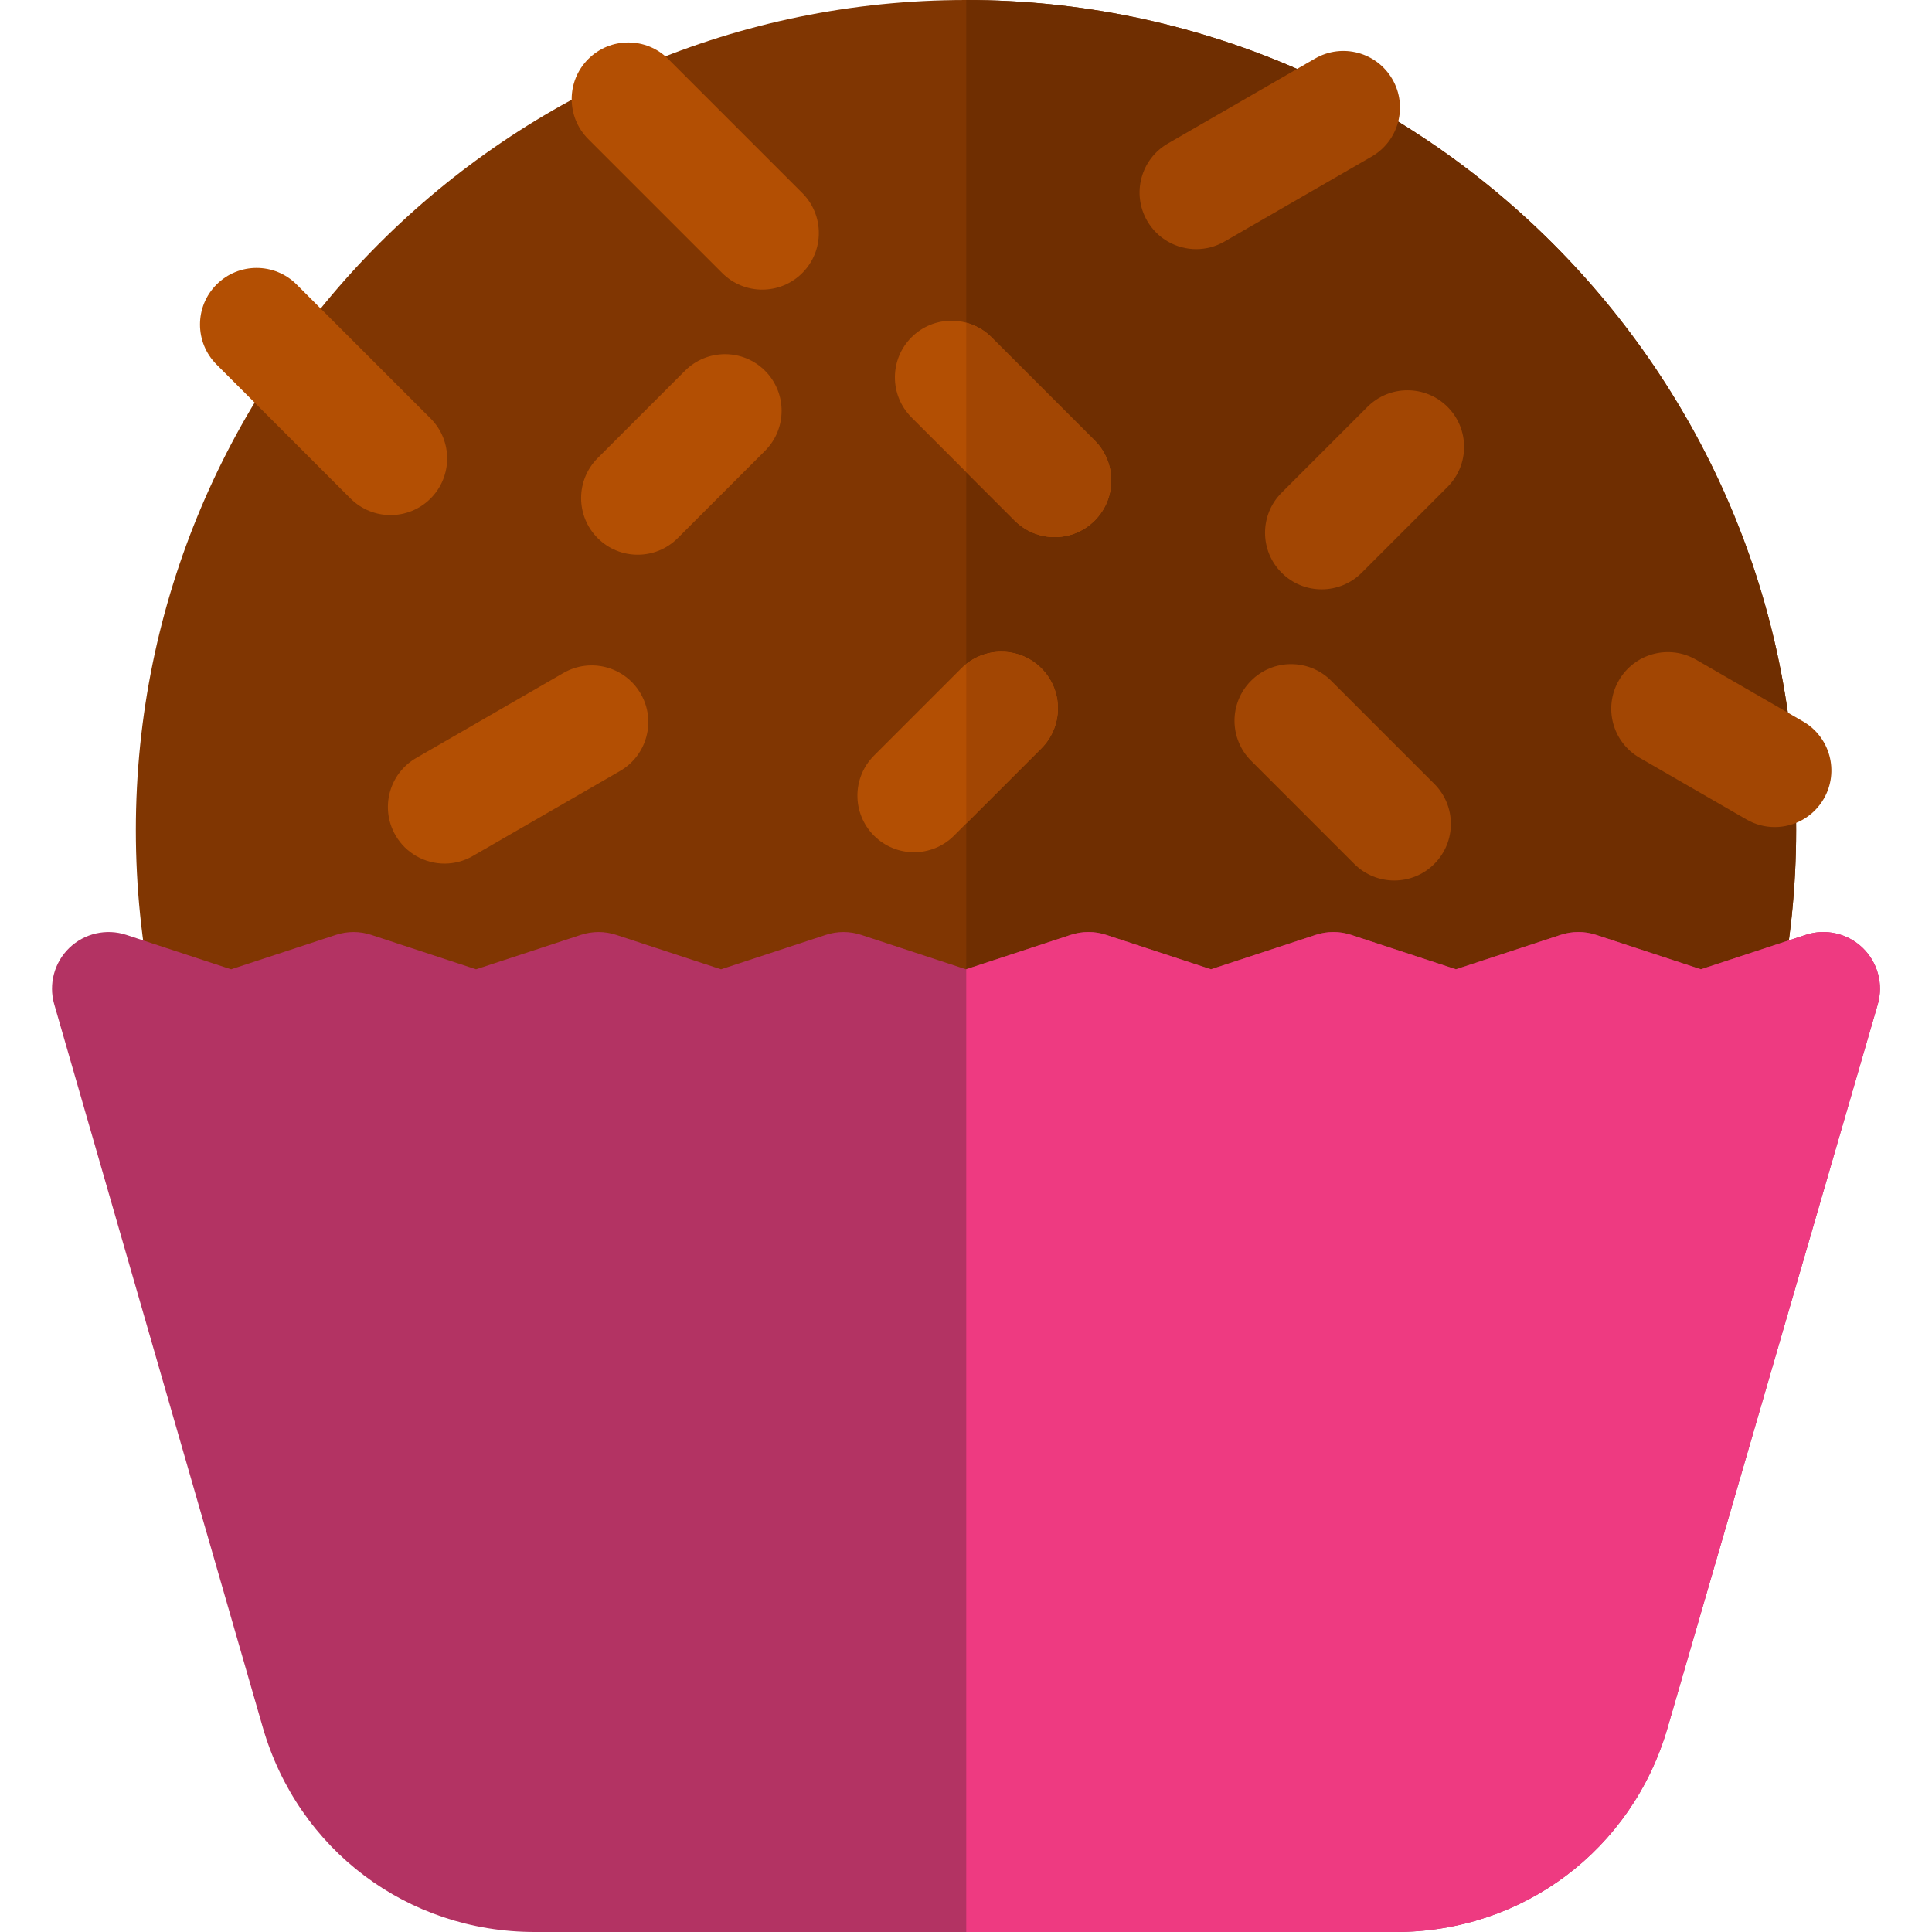 <svg id="Layer_1" enable-background="new 0 0 512 512" height="512" viewBox="0 0 512 512" width="512" xmlns="http://www.w3.org/2000/svg"><g><g><path d="m256 440c-121.309 0-220-98.691-220-220s98.691-220 220-220 220 98.691 220 220-98.692 220-220 220z" fill="#803602"/></g><path d="m256.064.001v439.998c121.279-.035 219.936-98.712 219.936-219.999s-98.657-219.964-219.936-219.999z" fill="#6f2e01"/><g><path d="m369.886 512h-228.18c-33.749 0-62.708-21.787-72.062-54.214l-55.271-191.629c-1.541-5.342-.001-11.099 4.002-14.957 4.004-3.859 9.812-5.187 15.094-3.45l27.775 9.13 27.776-9.13c3.041-1 6.326-1 9.367 0l27.775 9.13 27.775-9.13c3.041-1 6.326-1 9.367 0l27.776 9.13 27.775-9.13c3.041-1 6.326-1 9.367 0l27.778 9.13 27.775-9.13c3.041-1 6.324-1 9.367 0l27.776 9.13 27.775-9.13c3.041-1 6.326-1 9.367 0l27.775 9.13 27.775-9.13c3.041-1 6.326-1 9.367 0l27.776 9.13 27.775-9.13c5.285-1.738 11.101-.406 15.104 3.46s5.536 9.631 3.983 14.975l-55.712 191.741c-9.394 32.344-38.338 54.074-72.017 54.074zm57.617-58.259h.01z" fill="#b33363"/></g><g><path d="m103.5 136.5c-3.839 0-7.678-1.464-10.606-4.394l-35.5-35.5c-5.858-5.858-5.858-15.355 0-21.213 5.857-5.858 15.355-5.858 21.213 0l35.5 35.5c5.858 5.858 5.858 15.355 0 21.213-2.929 2.93-6.768 4.394-10.607 4.394z" fill="#b34f03"/></g><g><path d="m317.014 66.024c-5.184 0-10.226-2.69-13.004-7.502-4.143-7.174-1.685-16.348 5.49-20.49l39.008-22.521c7.174-4.141 16.348-1.685 20.49 5.49 4.143 7.174 1.685 16.348-5.49 20.49l-39.008 22.521c-2.362 1.363-4.942 2.012-7.486 2.012z" fill="#a24603"/></g><g><path d="m242.226 225.851c-3.839 0-7.678-1.464-10.606-4.394-5.858-5.858-5.858-15.355 0-21.213l23.137-23.136c5.858-5.858 15.356-5.858 21.213 0 5.858 5.858 5.858 15.355 0 21.213l-23.137 23.136c-2.929 2.929-6.769 4.394-10.607 4.394z" fill="#b34f03"/></g><g><path d="m350.25 156.179c-3.839 0-7.678-1.464-10.606-4.393-5.858-5.858-5.858-15.355 0-21.213l22.75-22.75c5.857-5.858 15.355-5.858 21.213 0 5.858 5.857 5.858 15.355 0 21.213l-22.75 22.75c-2.929 2.928-6.768 4.393-10.607 4.393z" fill="#a24603"/></g><g><path d="m117.812 228.862c-5.184 0-10.226-2.69-13.004-7.502-4.143-7.174-1.684-16.348 5.49-20.49l39.009-22.521c7.174-4.142 16.348-1.685 20.49 5.49 4.143 7.174 1.684 16.348-5.49 20.49l-39.009 22.521c-2.362 1.363-4.941 2.012-7.486 2.012z" fill="#b34f03"/></g><g><path d="m279.5 142.342c-3.839 0-7.678-1.464-10.606-4.394l-27.342-27.342c-5.858-5.858-5.858-15.355 0-21.213 5.857-5.858 15.355-5.858 21.213 0l27.342 27.342c5.858 5.858 5.858 15.355 0 21.213-2.929 2.929-6.768 4.394-10.607 4.394z" fill="#b34f03"/></g><g><path d="m169 147c-3.839 0-7.678-1.464-10.606-4.393-5.857-5.858-5.858-15.355 0-21.213l23.136-23.137c5.857-5.857 15.355-5.858 21.213 0 5.857 5.858 5.858 15.355 0 21.213l-23.136 23.137c-2.929 2.929-6.768 4.393-10.607 4.393z" fill="#b34f03"/></g><g><path d="m470.322 219.183c-2.545 0-5.124-.648-7.486-2.012l-28.336-16.36c-7.175-4.142-9.633-13.316-5.49-20.49 4.142-7.175 13.316-9.634 20.49-5.49l28.336 16.36c7.175 4.142 9.633 13.316 5.49 20.49-2.778 4.811-7.82 7.502-13.004 7.502z" fill="#a24603"/></g><g><path d="m202 76.75c-3.839 0-7.678-1.464-10.606-4.394l-35.5-35.5c-5.858-5.858-5.858-15.355 0-21.213 5.857-5.858 15.355-5.858 21.213 0l35.5 35.5c5.858 5.858 5.858 15.355 0 21.213-2.929 2.93-6.768 4.394-10.607 4.394z" fill="#b34f03"/></g><g><path d="m369.5 233.342c-3.839 0-7.678-1.464-10.606-4.394l-27.342-27.342c-5.858-5.858-5.858-15.355 0-21.213 5.857-5.858 15.355-5.858 21.213 0l27.342 27.342c5.858 5.858 5.858 15.355 0 21.213-2.929 2.929-6.768 4.394-10.607 4.394z" fill="#a24603"/></g><path d="m290.106 116.735-27.342-27.342c-1.926-1.926-4.247-3.205-6.701-3.865v39.59l12.83 12.83c2.929 2.929 6.768 4.394 10.606 4.394s7.678-1.464 10.606-4.394c5.86-5.858 5.86-15.355.001-21.213z" fill="#a24603"/><path d="m275.97 177.108c-5.44-5.441-14.018-5.82-19.906-1.153v42.271l19.906-19.905c5.858-5.857 5.858-15.355 0-21.213z" fill="#a24603"/><path d="m493.636 251.21c-4.004-3.866-9.819-5.199-15.104-3.46l-27.775 9.13-27.776-9.13c-3.041-1-6.326-1-9.367 0l-27.775 9.13-27.775-9.13c-3.041-1-6.326-1-9.367 0l-27.775 9.13-27.776-9.13c-3.043-1-6.326-1-9.367 0l-27.712 9.109v255.141h113.822c33.68 0 62.623-21.73 72.021-54.073l55.712-191.741c1.55-5.345.017-11.109-3.986-14.976z" fill="#ee3a81"/></g></svg>